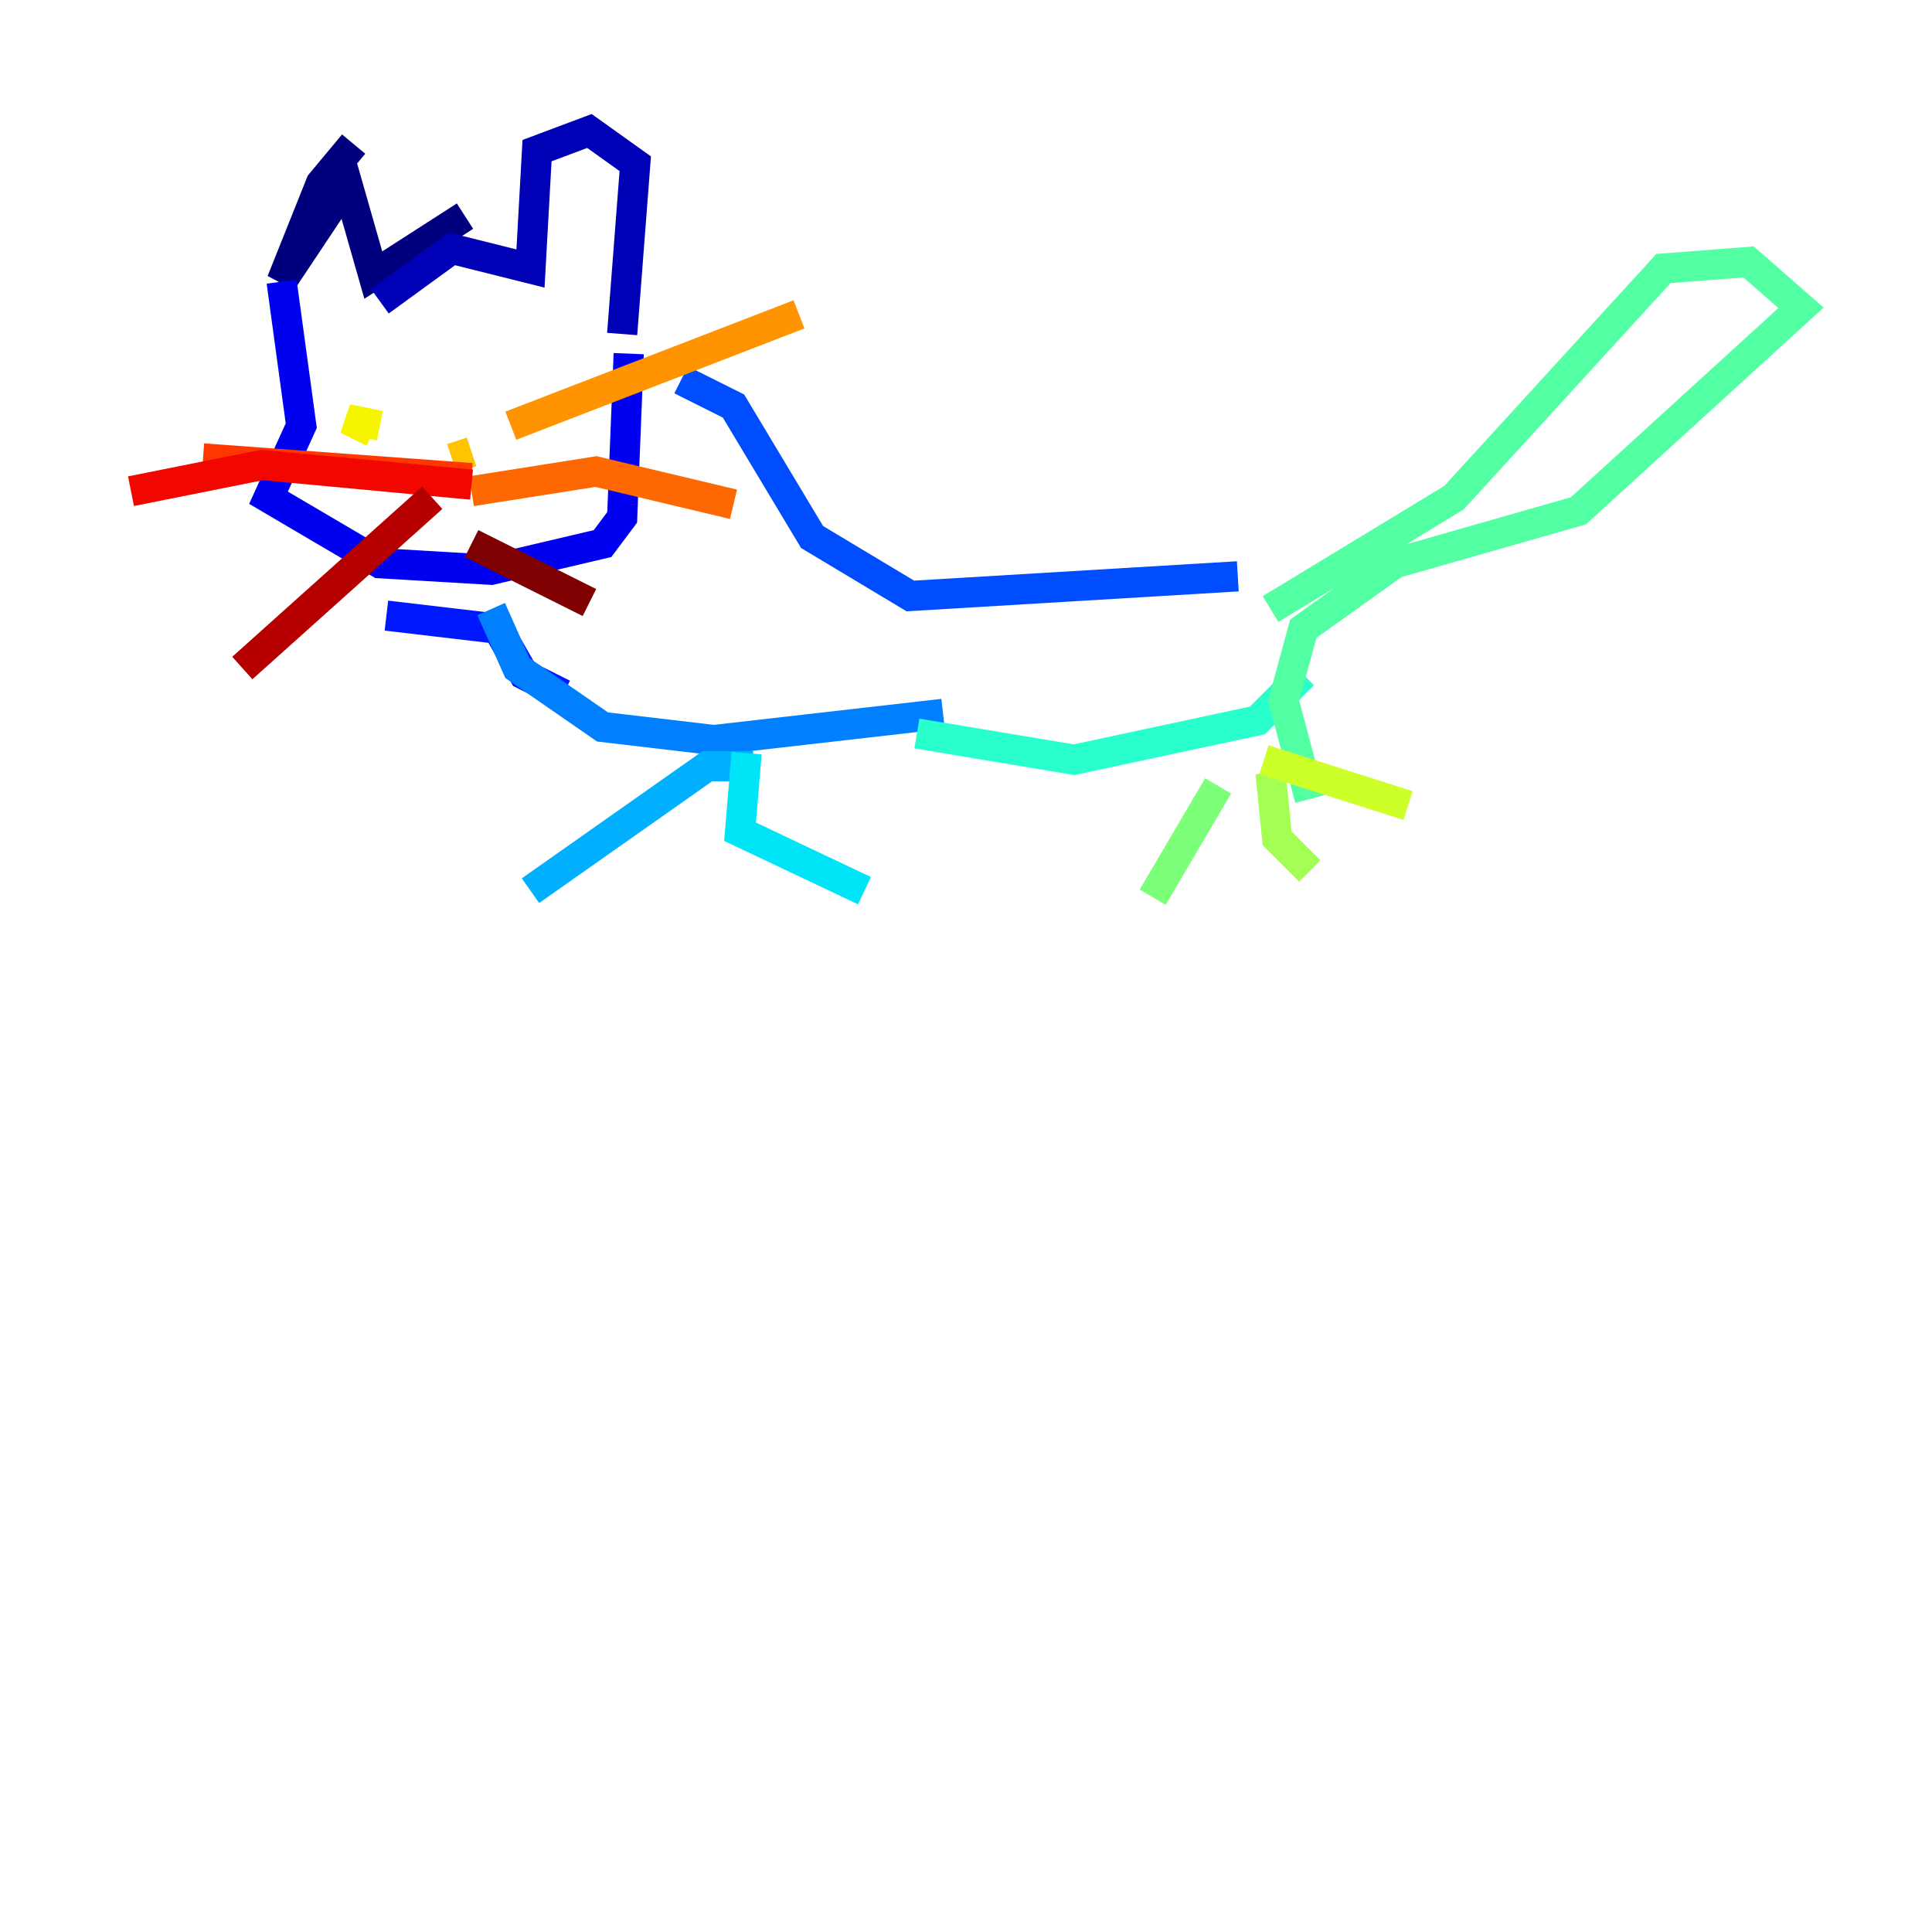 <?xml version="1.0" encoding="utf-8" ?>
<svg baseProfile="tiny" height="128" version="1.2" viewBox="0,0,128,128" width="128" xmlns="http://www.w3.org/2000/svg" xmlns:ev="http://www.w3.org/2001/xml-events" xmlns:xlink="http://www.w3.org/1999/xlink"><defs /><polyline fill="none" points="23.43,9.546 21.261,12.149 18.658,18.658 22.997,12.149 24.732,18.224 30.807,14.319" stroke="#00007f" stroke-width="2" /><polyline fill="none" points="25.166,19.959 29.939,16.488 35.146,17.79 35.58,9.98 39.051,8.678 42.088,10.848 41.22,22.129" stroke="#0000b6" stroke-width="2" /><polyline fill="none" points="18.658,18.658 19.959,28.203 17.79,32.976 25.166,37.315 32.542,37.749 39.919,36.014 41.22,34.278 41.654,23.43" stroke="#0000f1" stroke-width="2" /><polyline fill="none" points="25.6,40.786 32.976,41.654 34.712,44.691 37.315,45.993" stroke="#0018ff" stroke-width="2" /><polyline fill="none" points="45.125,25.166 48.597,26.902 53.803,35.58 60.312,39.485 82.007,38.183" stroke="#004cff" stroke-width="2" /><polyline fill="none" points="32.542,40.352 34.278,44.258 39.919,48.163 47.295,49.031 62.481,47.295" stroke="#0080ff" stroke-width="2" /><polyline fill="none" points="49.898,50.766 46.861,50.766 35.146,59.01" stroke="#00b0ff" stroke-width="2" /><polyline fill="none" points="49.464,49.898 49.031,55.105 57.275,59.01" stroke="#00e4f7" stroke-width="2" /><polyline fill="none" points="60.746,48.597 71.159,50.332 83.308,47.729 86.346,44.691" stroke="#29ffcd" stroke-width="2" /><polyline fill="none" points="84.176,40.352 96.325,32.976 110.21,17.79 115.851,17.356 119.322,20.393 104.57,33.844 92.42,37.315 86.346,41.654 85.044,46.427 86.78,52.936" stroke="#53ffa3" stroke-width="2" /><polyline fill="none" points="80.705,52.068 76.366,59.444" stroke="#7cff79" stroke-width="2" /><polyline fill="none" points="84.176,51.2 84.61,55.539 86.78,57.709" stroke="#a3ff53" stroke-width="2" /><polyline fill="none" points="83.742,50.332 93.288,53.37" stroke="#cdff29" stroke-width="2" /><polyline fill="none" points="25.166,28.203 22.997,27.77 24.732,28.637" stroke="#f7f400" stroke-width="2" /><polyline fill="none" points="29.939,30.373 31.241,29.939" stroke="#ffc400" stroke-width="2" /><polyline fill="none" points="33.844,28.203 52.936,20.827" stroke="#ff9400" stroke-width="2" /><polyline fill="none" points="31.241,32.542 39.485,31.241 48.597,33.41" stroke="#ff6700" stroke-width="2" /><polyline fill="none" points="31.241,31.675 13.451,30.373" stroke="#ff3700" stroke-width="2" /><polyline fill="none" points="31.241,32.108 17.356,30.807 8.678,32.542" stroke="#f10700" stroke-width="2" /><polyline fill="none" points="28.637,32.976 16.054,44.258" stroke="#b60000" stroke-width="2" /><polyline fill="none" points="31.241,36.014 39.051,39.919" stroke="#7f0000" stroke-width="2" /></svg>
